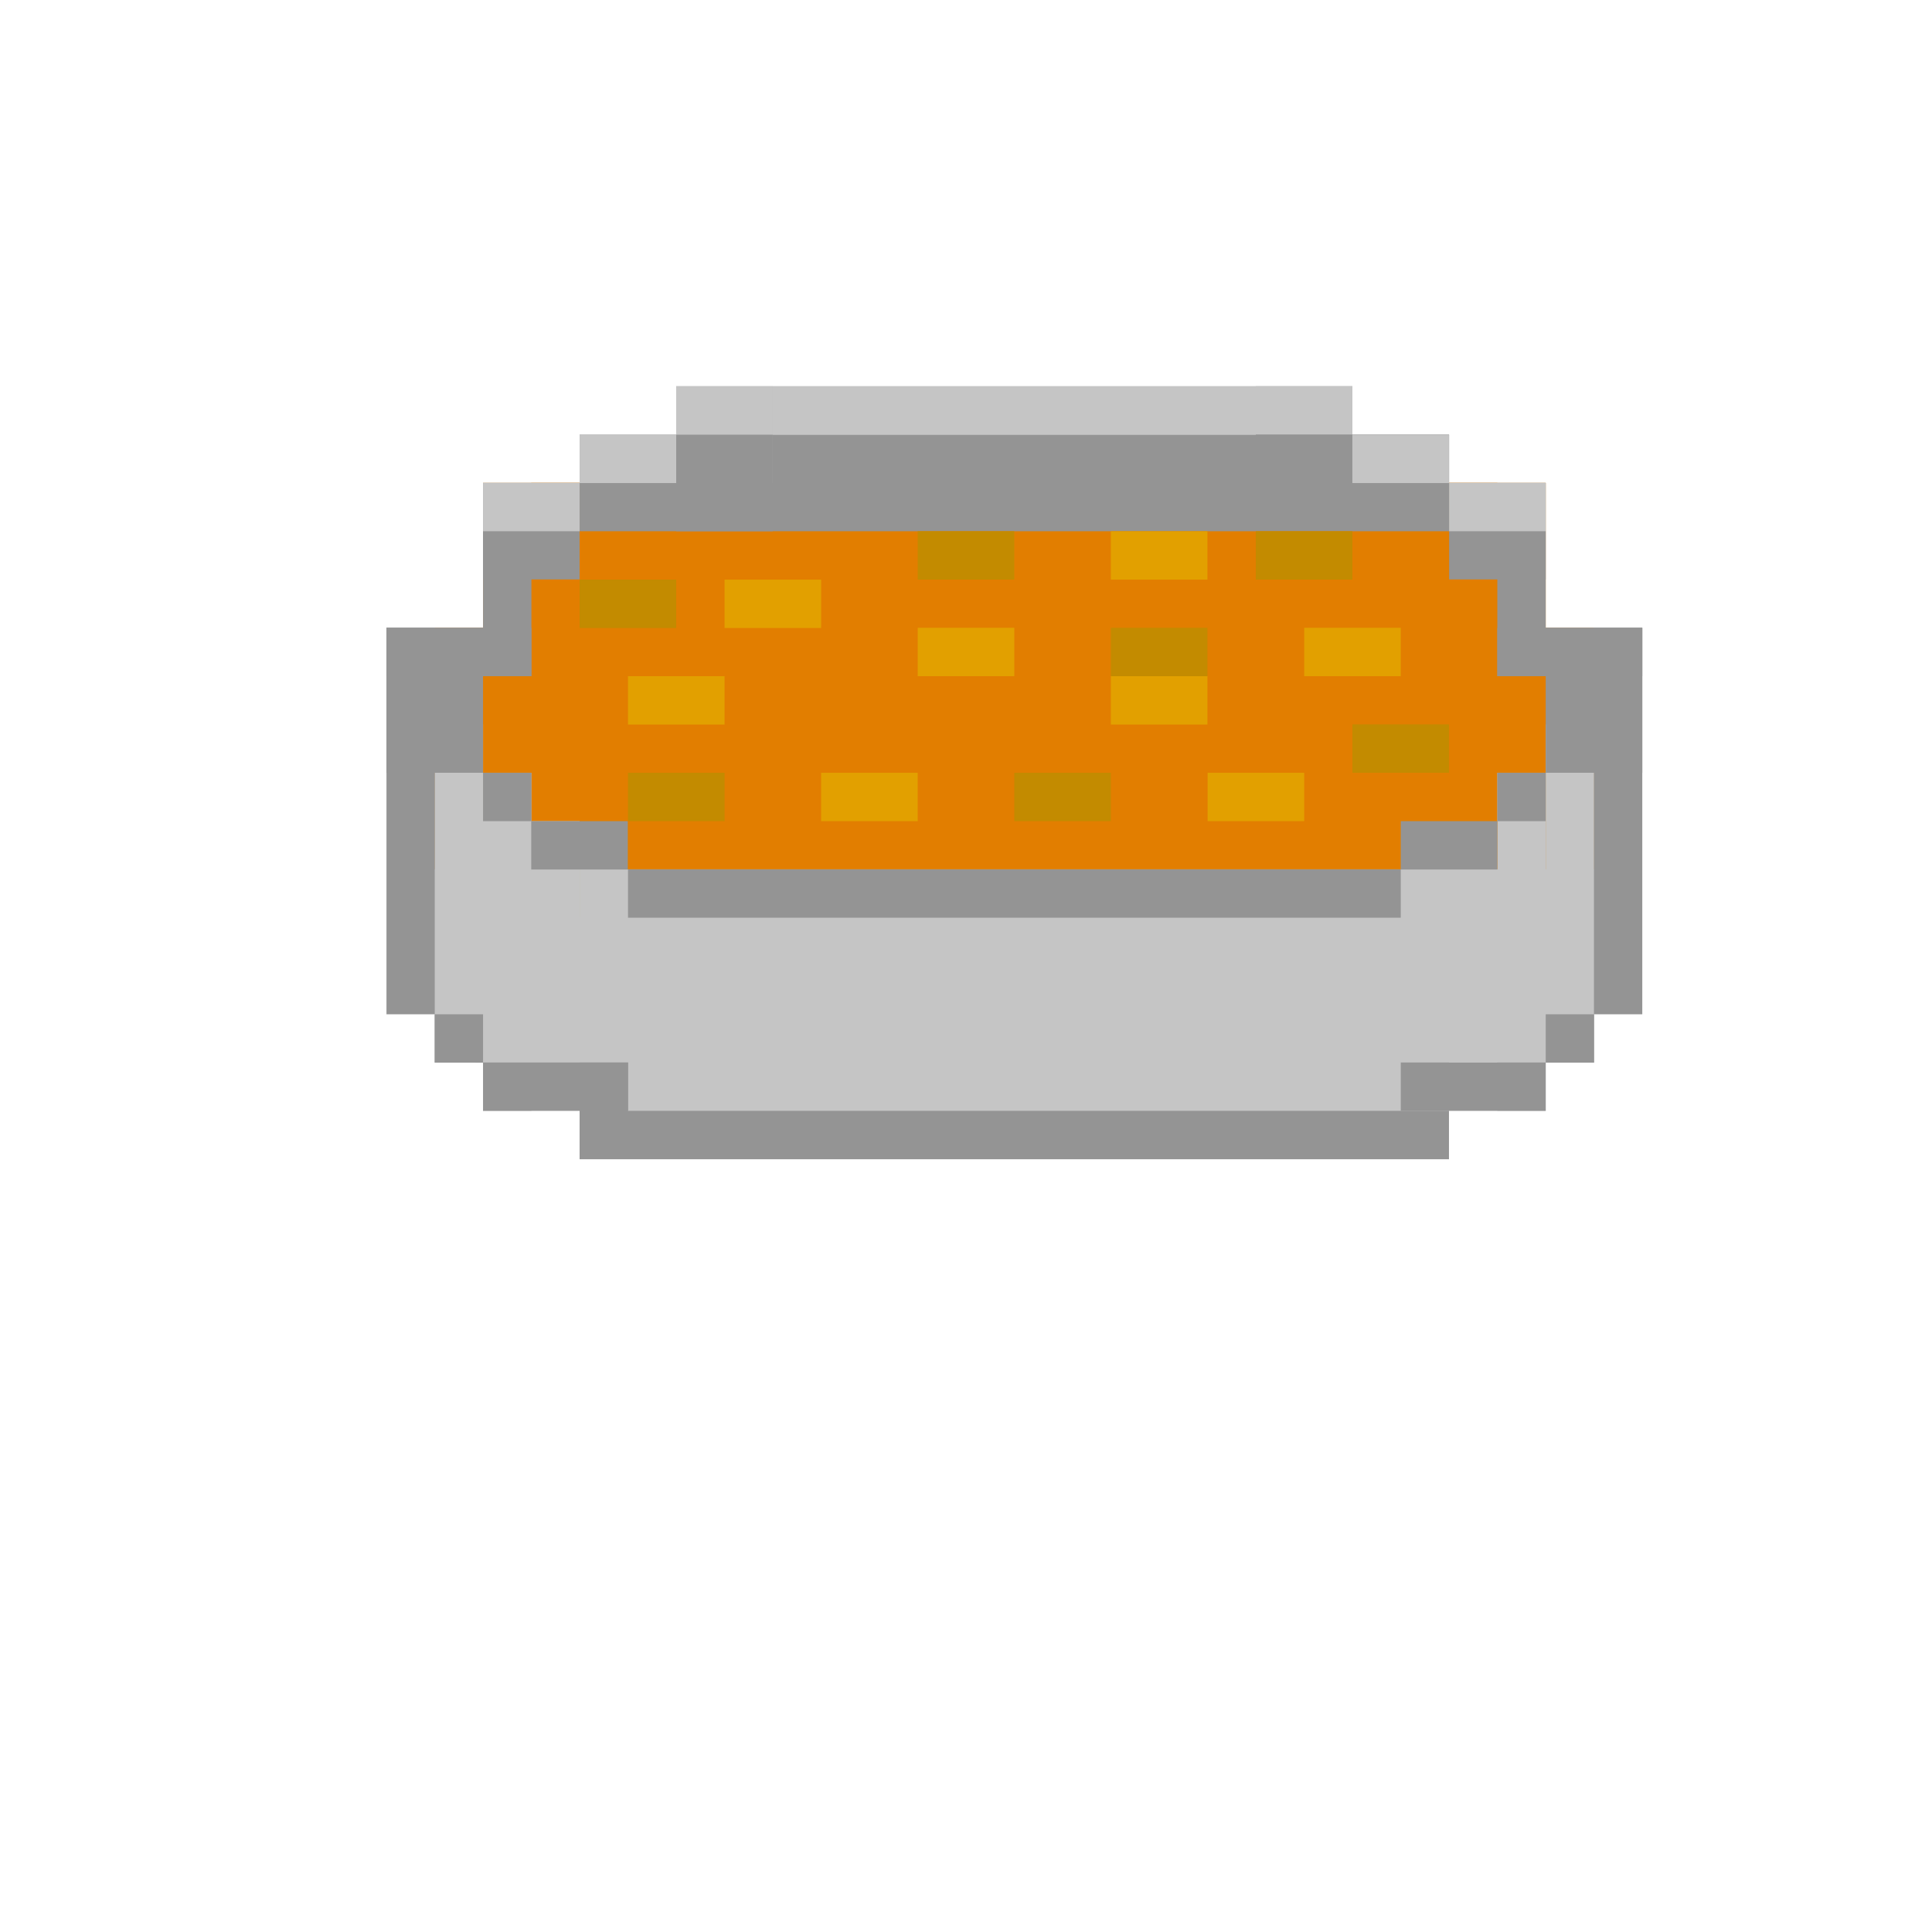 <?xml version="1.0" encoding="UTF-8" standalone="no"?>
<!-- Created with Inkscape (http://www.inkscape.org/) -->

<svg
   xmlns:dc="http://purl.org/dc/elements/1.1/"
   xmlns:cc="http://creativecommons.org/ns#"
   xmlns:rdf="http://www.w3.org/1999/02/22-rdf-syntax-ns#"
   xmlns:svg="http://www.w3.org/2000/svg"
   xmlns="http://www.w3.org/2000/svg"
   xmlns:sodipodi="http://sodipodi.sourceforge.net/DTD/sodipodi-0.dtd"
   xmlns:inkscape="http://www.inkscape.org/namespaces/inkscape"
   width="40"
   height="40"
   viewBox="0 0 10.583 10.583"
   version="1.1"
   id="svg821"
   inkscape:version="0.92.4 (5da689c313, 2019-01-14)"
   sodipodi:docname="caserolle.svg">
  <defs
     id="defs815" />
  <sodipodi:namedview
     id="base"
     pagecolor="#ffffff"
     bordercolor="#666666"
     borderopacity="1.0"
     inkscape:pageopacity="0.0"
     inkscape:pageshadow="2"
     inkscape:zoom="22.4"
     inkscape:cx="10.490081"
     inkscape:cy="26.593633"
     inkscape:document-units="mm"
     inkscape:current-layer="layer1"
     showgrid="true"
     units="px"
     inkscape:window-width="1920"
     inkscape:window-height="1017"
     inkscape:window-x="-8"
     inkscape:window-y="425"
     inkscape:window-maximized="1">
    <inkscape:grid
       type="xygrid"
       id="grid1366"
       dotted="false"
       empspacing="1" />
  </sodipodi:namedview>
  <g
     inkscape:label="Layer 1"
     inkscape:groupmode="layer"
     id="layer1"
     transform="translate(0,-286.417)">
    <rect
       style="opacity:1;fill:#e27e00;fill-opacity:1;stroke:none;stroke-width:0.065;stroke-opacity:1"
       id="rect1883-0-4"
       width="1.323"
       height="1.323"
       x="6.879"
       y="289.062" />
    <rect
       style="opacity:1;fill:#e27e00;fill-opacity:1;stroke:none;stroke-width:0.065;stroke-opacity:1"
       id="rect1883-0-7"
       width="1.323"
       height="1.323"
       x="2.91"
       y="289.062" />
    <rect
       style="opacity:1;fill:#e27e00;fill-opacity:1;stroke:none;stroke-width:0.065;stroke-opacity:1"
       id="rect1883-0-6"
       width="1.323"
       height="1.323"
       x="2.381"
       y="289.856" />
    <rect
       style="opacity:1;fill:#e27e00;fill-opacity:1;stroke:none;stroke-width:0.065;stroke-opacity:1"
       id="rect1883-0"
       width="1.323"
       height="1.323"
       x="7.408"
       y="289.856" />
    <rect
       style="opacity:1;fill:#e27e00;fill-opacity:1;stroke:none;stroke-width:0.182;stroke-opacity:1"
       id="rect1883"
       width="5.821"
       height="2.381"
       x="2.646"
       y="289.062" />
    <rect
       style="opacity:1;fill:#949494;fill-opacity:1;stroke:none;stroke-width:0.794;stroke-opacity:1"
       id="rect1368-5-1"
       width="4.763"
       height="0.529"
       x="3.175"
       y="288.798" />
    <rect
       style="opacity:1;fill:#949494;fill-opacity:1;stroke:none;stroke-width:0.265;stroke-opacity:1"
       id="rect1368-3-3-0"
       width="0.529"
       height="0.529"
       x="6.879"
       y="288.533" />
    <rect
       style="opacity:1;fill:#c5c5c5;fill-opacity:1;stroke:none;stroke-width:0.458;stroke-opacity:1"
       id="rect1368-3-7-2-4-1-12"
       width="0.794"
       height="1.058"
       x="7.673"
       y="291.179" />
    <rect
       style="opacity:1;fill:#c5c5c5;fill-opacity:1;stroke:none;stroke-width:0.397;stroke-opacity:1"
       id="rect1368-3-7-2-4-1-18"
       width="0.794"
       height="0.794"
       x="7.937"
       y="291.179" />
    <rect
       style="opacity:1;fill:#c5c5c5;fill-opacity:1;stroke:none;stroke-width:0.35;stroke-opacity:1"
       id="rect1368-3-7-2-4-1-3"
       width="0.265"
       height="1.852"
       x="8.202"
       y="290.65" />
    <rect
       style="opacity:1;fill:#c5c5c5;fill-opacity:1;stroke:none;stroke-width:0.35;stroke-opacity:1"
       id="rect1368-3-7-2-4-1-1"
       width="0.265"
       height="1.852"
       x="8.467"
       y="290.385" />
    <rect
       style="opacity:1;fill:#c5c5c5;fill-opacity:1;stroke:none;stroke-width:0.35;stroke-opacity:1"
       id="rect1368-3-7-2-4-1-8"
       width="0.265"
       height="1.852"
       x="2.646"
       y="290.65" />
    <rect
       style="opacity:1;fill:#c5c5c5;fill-opacity:1;stroke:none;stroke-width:0.435;stroke-opacity:1"
       id="rect1368-3-7-2-4-3"
       width="0.572"
       height="1.323"
       x="2.603"
       y="290.915" />
    <rect
       style="opacity:1;fill:#c5c5c5;fill-opacity:1;stroke:none;stroke-width:0.35;stroke-opacity:1"
       id="rect1368-3-7-2-4-1"
       width="0.265"
       height="1.852"
       x="2.381"
       y="290.385" />
    <rect
       style="opacity:1;fill:#c5c5c5;fill-opacity:1;stroke:none;stroke-width:1.375;stroke-opacity:1"
       id="rect1368-3-7-2-4-5"
       width="4.762"
       height="1.588"
       x="3.175"
       y="291.179" />
    <rect
       style="opacity:1;fill:#949494;fill-opacity:1;stroke:none;stroke-width:0.374;stroke-opacity:1"
       id="rect1368"
       width="0.265"
       height="2.117"
       x="2.117"
       y="289.856" />
    <rect
       style="opacity:1;fill:#949494;fill-opacity:1;stroke:none;stroke-width:0.229;stroke-opacity:1"
       id="rect1368-5"
       width="0.794"
       height="0.265"
       x="2.117"
       y="289.856" />
    <rect
       style="opacity:1;fill:#949494;fill-opacity:1;stroke:none;stroke-width:0.265;stroke-opacity:1"
       id="rect1368-5-8"
       width="0.529"
       height="0.529"
       x="2.646"
       y="289.062" />
    <rect
       style="opacity:1;fill:#949494;fill-opacity:1;stroke:none;stroke-width:0.229;stroke-opacity:1"
       id="rect1368-5-8-1"
       width="0.265"
       height="0.794"
       x="2.646"
       y="289.327" />
    <rect
       style="opacity:1;fill:#949494;fill-opacity:1;stroke:none;stroke-width:0.495;stroke-opacity:1"
       id="rect1368-5-1-5"
       width="3.704"
       height="0.265"
       x="3.704"
       y="288.533" />
    <rect
       style="opacity:1;fill:#949494;fill-opacity:1;stroke:none;stroke-width:0.132;stroke-opacity:1"
       id="rect1368-3"
       width="0.265"
       height="0.265"
       x="2.381"
       y="291.973" />
    <rect
       style="opacity:1;fill:#949494;fill-opacity:1;stroke:none;stroke-width:0.229;stroke-opacity:1"
       id="rect1368-3-2"
       width="0.794"
       height="0.265"
       x="2.646"
       y="292.237" />
    <rect
       style="opacity:1;fill:#949494;fill-opacity:1;stroke:none;stroke-width:0.561;stroke-opacity:1"
       id="rect1368-3-6"
       width="4.762"
       height="0.265"
       x="3.175"
       y="292.502" />
    <rect
       style="opacity:1;fill:#949494;fill-opacity:1;stroke:none;stroke-width:0.187;stroke-opacity:1"
       id="rect1368-3-8"
       width="0.265"
       height="0.529"
       x="3.175"
       y="292.237" />
    <rect
       style="opacity:1;fill:#c5c5c5;fill-opacity:1;stroke:none;stroke-width:0.495;stroke-opacity:1"
       id="rect1368-3-3"
       width="3.704"
       height="0.265"
       x="3.704"
       y="288.533" />
    <rect
       style="opacity:1;fill:#949494;fill-opacity:1;stroke:none;stroke-width:0.229;stroke-opacity:1"
       id="rect1368-3-2-3"
       width="0.794"
       height="0.265"
       x="7.673"
       y="292.237" />
    <rect
       style="opacity:1;fill:#949494;fill-opacity:1;stroke:none;stroke-width:0.132;stroke-opacity:1"
       id="rect1368-3-7"
       width="0.265"
       height="0.265"
       x="8.467"
       y="291.973" />
    <rect
       style="opacity:1;fill:#949494;fill-opacity:1;stroke:none;stroke-width:0.374;stroke-opacity:1"
       id="rect1368-3-34"
       width="0.265"
       height="2.117"
       x="8.731"
       y="289.856" />
    <rect
       style="opacity:1;fill:#949494;fill-opacity:1;stroke:none;stroke-width:0.229;stroke-opacity:1"
       id="rect1368-5-87"
       width="0.794"
       height="0.265"
       x="8.202"
       y="289.856" />
    <rect
       style="opacity:1;fill:#949494;fill-opacity:1;stroke:none;stroke-width:0.324;stroke-opacity:1"
       id="rect1368-5-8-1-1"
       width="0.529"
       height="0.794"
       x="8.467"
       y="289.856" />
    <rect
       style="opacity:1;fill:#949494;fill-opacity:1;stroke:none;stroke-width:0.265;stroke-opacity:1"
       id="rect1368-5-8-0"
       width="0.529"
       height="0.529"
       x="7.938"
       y="289.062" />
    <rect
       style="opacity:1;fill:#949494;fill-opacity:1;stroke:none;stroke-width:0.265;stroke-opacity:1"
       id="rect1368-5-1-7"
       width="1.058"
       height="0.265"
       x="6.879"
       y="288.798" />
    <rect
       style="opacity:1;fill:#949494;fill-opacity:1;stroke:none;stroke-width:0.529;stroke-opacity:1"
       id="rect1368-3-2-0"
       width="4.233"
       height="0.265"
       x="3.44"
       y="291.179" />
    <rect
       style="opacity:1;fill:#949494;fill-opacity:1;stroke:none;stroke-width:0.187;stroke-opacity:1"
       id="rect1368-3-2-8"
       width="0.529"
       height="0.265"
       x="7.673"
       y="290.915" />
    <rect
       style="opacity:1;fill:#949494;fill-opacity:1;stroke:none;stroke-width:0.132;stroke-opacity:1"
       id="rect1368-3-7-2"
       width="0.265"
       height="0.265"
       x="8.202"
       y="290.65" />
    <rect
       style="opacity:1;fill:#949494;fill-opacity:1;stroke:none;stroke-width:0.187;stroke-opacity:1"
       id="rect1368-3-2-8-7"
       width="0.529"
       height="0.265"
       x="2.91"
       y="290.915" />
    <rect
       style="opacity:1;fill:#949494;fill-opacity:1;stroke:none;stroke-width:0.132;stroke-opacity:1"
       id="rect1368-3-7-2-4"
       width="0.265"
       height="0.265"
       x="2.646"
       y="290.65" />
    <rect
       style="opacity:1;fill:#949494;fill-opacity:1;stroke:none;stroke-width:0.324;stroke-opacity:1"
       id="rect1368-3-7-2-4-7"
       width="0.529"
       height="0.794"
       x="2.117"
       y="289.856" />
    <rect
       style="opacity:1;fill:#949494;fill-opacity:1;stroke:none;stroke-width:0.229;stroke-opacity:1"
       id="rect1368-3-7-2-4-4"
       width="0.265"
       height="0.794"
       x="8.202"
       y="289.327" />
    <rect
       style="opacity:1;fill:#c5c5c5;fill-opacity:1;stroke:none;stroke-width:0.265;stroke-opacity:1"
       id="rect1368-3-3-1"
       width="0.529"
       height="0.529"
       x="3.704"
       y="288.533" />
    <rect
       style="opacity:1;fill:#c5c5c5;fill-opacity:1;stroke:none;stroke-width:0.229;stroke-opacity:1"
       id="rect1368-3-3-11"
       width="0.794"
       height="0.265"
       x="3.175"
       y="288.798" />
    <rect
       style="opacity:1;fill:#c5c5c5;fill-opacity:1;stroke:none;stroke-width:0.187;stroke-opacity:1"
       id="rect1368-3-3-4"
       width="0.529"
       height="0.265"
       x="7.408"
       y="288.798" />
    <rect
       style="opacity:1;fill:#c5c5c5;fill-opacity:1;stroke:none;stroke-width:0.187;stroke-opacity:1"
       id="rect1368-3-3-4-6"
       width="0.529"
       height="0.265"
       x="7.938"
       y="289.062" />
    <rect
       style="opacity:1;fill:#c5c5c5;fill-opacity:1;stroke:none;stroke-width:0.187;stroke-opacity:1"
       id="rect1368-3-3-4-7"
       width="0.529"
       height="0.265"
       x="2.646"
       y="289.062" />
    <rect
       style="opacity:1;fill:#949494;fill-opacity:1;stroke:none;stroke-width:0.265;stroke-opacity:1"
       id="rect1368-5-8-1-0"
       width="0.529"
       height="0.529"
       x="3.704"
       y="288.798" />
    <rect
       style="opacity:1;fill:#e2a000;fill-opacity:1;stroke:none;stroke-width:0.167;stroke-opacity:1"
       id="rect858"
       width="0.529"
       height="0.265"
       x="3.44"
       y="290.121" />
    <rect
       style="opacity:1;fill:#e2a000;fill-opacity:1;stroke:none;stroke-width:0.167;stroke-opacity:1"
       id="rect858-1"
       width="0.529"
       height="0.265"
       x="4.498"
       y="290.65" />
    <rect
       style="opacity:1;fill:#e2a000;fill-opacity:1;stroke:none;stroke-width:0.167;stroke-opacity:1"
       id="rect858-3"
       width="0.529"
       height="0.265"
       x="5.027"
       y="289.856" />
    <rect
       style="opacity:1;fill:#e2a000;fill-opacity:1;stroke:none;stroke-width:0.167;stroke-opacity:1"
       id="rect858-5"
       width="0.529"
       height="0.265"
       x="7.144"
       y="289.856" />
    <rect
       style="opacity:1;fill:#e2a000;fill-opacity:1;stroke:none;stroke-width:0.167;stroke-opacity:1"
       id="rect858-38"
       width="0.529"
       height="0.265"
       x="6.615"
       y="290.65" />
    <rect
       style="opacity:1;fill:#e2a000;fill-opacity:1;stroke:none;stroke-width:0.167;stroke-opacity:1"
       id="rect858-6"
       width="0.529"
       height="0.265"
       x="6.085"
       y="290.121" />
    <rect
       style="opacity:1;fill:#e2a000;fill-opacity:1;stroke:none;stroke-width:0.167;stroke-opacity:1"
       id="rect858-2"
       width="0.529"
       height="0.265"
       x="3.969"
       y="289.592" />
    <rect
       style="opacity:1;fill:#e2a000;fill-opacity:1;stroke:none;stroke-width:0.167;stroke-opacity:1"
       id="rect858-7"
       width="0.529"
       height="0.265"
       x="6.085"
       y="289.327" />
    <rect
       style="opacity:1;fill:#c38b00;fill-opacity:1;stroke:none;stroke-width:0.167;stroke-opacity:1"
       id="rect858-8"
       width="0.529"
       height="0.265"
       x="5.556"
       y="290.65" />
    <rect
       style="opacity:1;fill:#c38b00;fill-opacity:1;stroke:none;stroke-width:0.167;stroke-opacity:1"
       id="rect858-8-1"
       width="0.529"
       height="0.265"
       x="3.44"
       y="290.65" />
    <rect
       style="opacity:1;fill:#c38b00;fill-opacity:1;stroke:none;stroke-width:0.167;stroke-opacity:1"
       id="rect858-8-5"
       width="0.529"
       height="0.265"
       x="3.175"
       y="289.592" />
    <rect
       style="opacity:1;fill:#c38b00;fill-opacity:1;stroke:none;stroke-width:0.167;stroke-opacity:1"
       id="rect858-8-15"
       width="0.529"
       height="0.265"
       x="6.879"
       y="289.327" />
    <rect
       style="opacity:1;fill:#c38b00;fill-opacity:1;stroke:none;stroke-width:0.167;stroke-opacity:1"
       id="rect858-8-0"
       width="0.529"
       height="0.265"
       x="5.027"
       y="289.327" />
    <rect
       style="opacity:1;fill:#c38b00;fill-opacity:1;stroke:none;stroke-width:0.167;stroke-opacity:1"
       id="rect858-8-7"
       width="0.529"
       height="0.265"
       x="6.085"
       y="289.856" />
    <rect
       style="opacity:1;fill:#c38b00;fill-opacity:1;stroke:none;stroke-width:0.167;stroke-opacity:1"
       id="rect858-8-6"
       width="0.529"
       height="0.265"
       x="7.408"
       y="290.385" />
  </g>
</svg>

